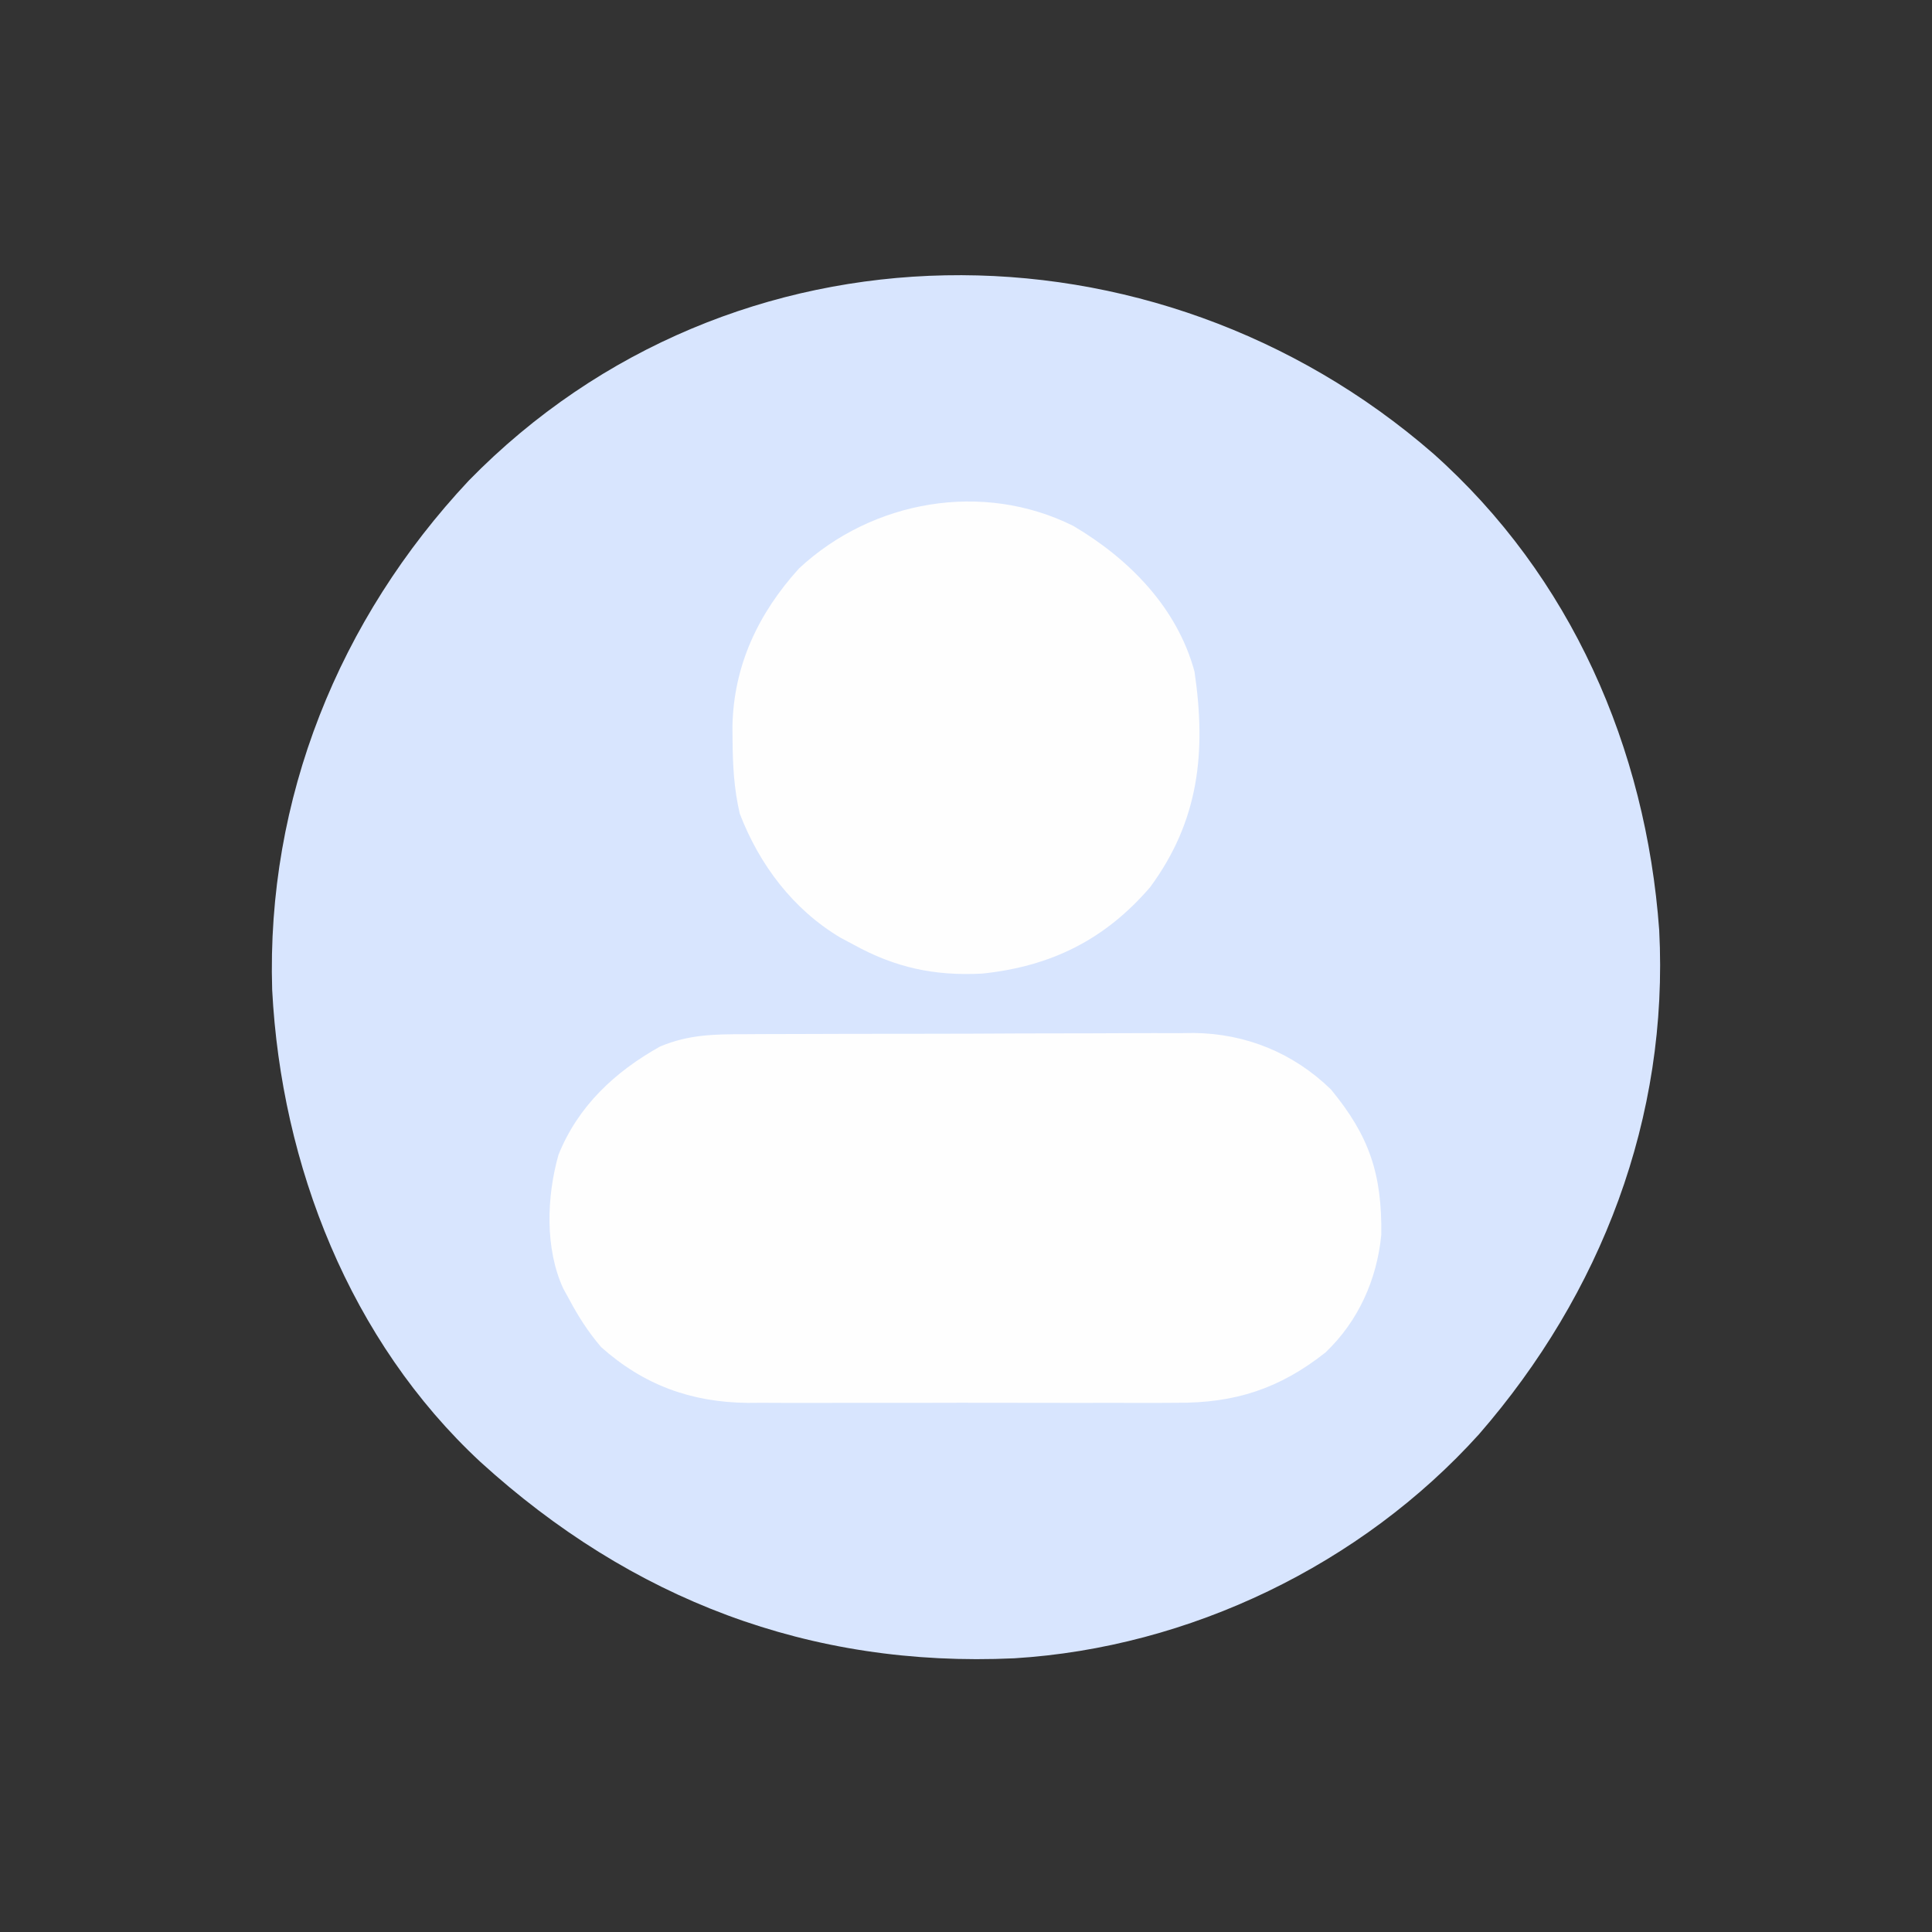 <?xml version="1.0" encoding="UTF-8"?>
<svg version="1.1" xmlns="http://www.w3.org/2000/svg" width="360" height="360">
<rect width="100%" height="100%" fill="#333333" stroke="none"/>
<path d="M0 0 C25.681 22.859 39.65 54.839 42.121 88.816 C43.933 123.739 31.314 156.556 8.548 182.745 C-13.396 207.06 -45.377 222.5 -78.048 224.499 C-116.189 226.264 -149.4 213.501 -177.51 187.927 C-201.822 165.366 -214.637 132.627 -216.333 99.933 C-217.426 64.359 -203.921 30.879 -179.687 5.04 C-130.651 -45.113 -51.859 -45.098 0 0 Z " fill="#D8E5FE" transform="translate(267.048,84.501)"/>
<path d="M0 0 C0.97 -0.007 1.94 -0.013 2.939 -0.02 C6.138 -0.039 9.336 -0.043 12.534 -0.045 C14.766 -0.052 16.998 -0.059 19.23 -0.066 C23.907 -0.078 28.584 -0.081 33.261 -0.08 C39.237 -0.08 45.213 -0.107 51.189 -0.142 C55.8 -0.164 60.41 -0.168 65.021 -0.167 C67.223 -0.169 69.425 -0.178 71.627 -0.194 C74.717 -0.213 77.805 -0.207 80.895 -0.195 C81.794 -0.207 82.693 -0.218 83.619 -0.229 C93.333 -0.134 102.211 3.484 109.206 10.291 C116.385 18.985 118.744 26.108 118.589 37.388 C117.767 45.766 114.302 53.472 108.206 59.291 C99.625 66.078 91.311 68.756 80.439 68.679 C79.507 68.684 78.576 68.689 77.616 68.695 C74.564 68.708 71.512 68.699 68.46 68.689 C66.322 68.691 64.184 68.694 62.046 68.698 C57.575 68.702 53.104 68.696 48.634 68.682 C42.923 68.665 37.213 68.674 31.503 68.692 C27.09 68.703 22.678 68.7 18.266 68.692 C16.161 68.69 14.057 68.692 11.952 68.699 C9.002 68.707 6.053 68.695 3.103 68.679 C2.246 68.685 1.389 68.691 0.506 68.697 C-10.051 68.588 -18.892 65.346 -26.794 58.291 C-29.202 55.467 -31.059 52.565 -32.794 49.291 C-33.133 48.677 -33.472 48.063 -33.821 47.431 C-37.282 39.968 -36.933 30.272 -34.731 22.478 C-31.098 13.41 -24.213 6.988 -15.794 2.291 C-10.476 0.055 -5.669 -0.006 0 0 Z " fill="#FEFEFE" transform="translate(138.794,192.709)"/>
<path d="M0 0 C10.378 6.122 19.352 15.215 22.578 27.137 C24.784 42.105 23.436 54.933 14.312 67.312 C5.898 77.093 -4.145 82.075 -16.965 83.414 C-25.865 83.881 -33.135 82.329 -41 78 C-42.216 77.348 -42.216 77.348 -43.457 76.684 C-52.234 71.435 -58.511 63.109 -62.156 53.613 C-63.239 48.976 -63.465 44.563 -63.5 39.812 C-63.506 38.981 -63.513 38.15 -63.52 37.293 C-63.286 25.973 -58.703 16.295 -51.117 7.922 C-37.441 -4.813 -16.859 -8.418 0 0 Z " fill="#FEFEFE" transform="translate(200,98)"/>
</svg>
